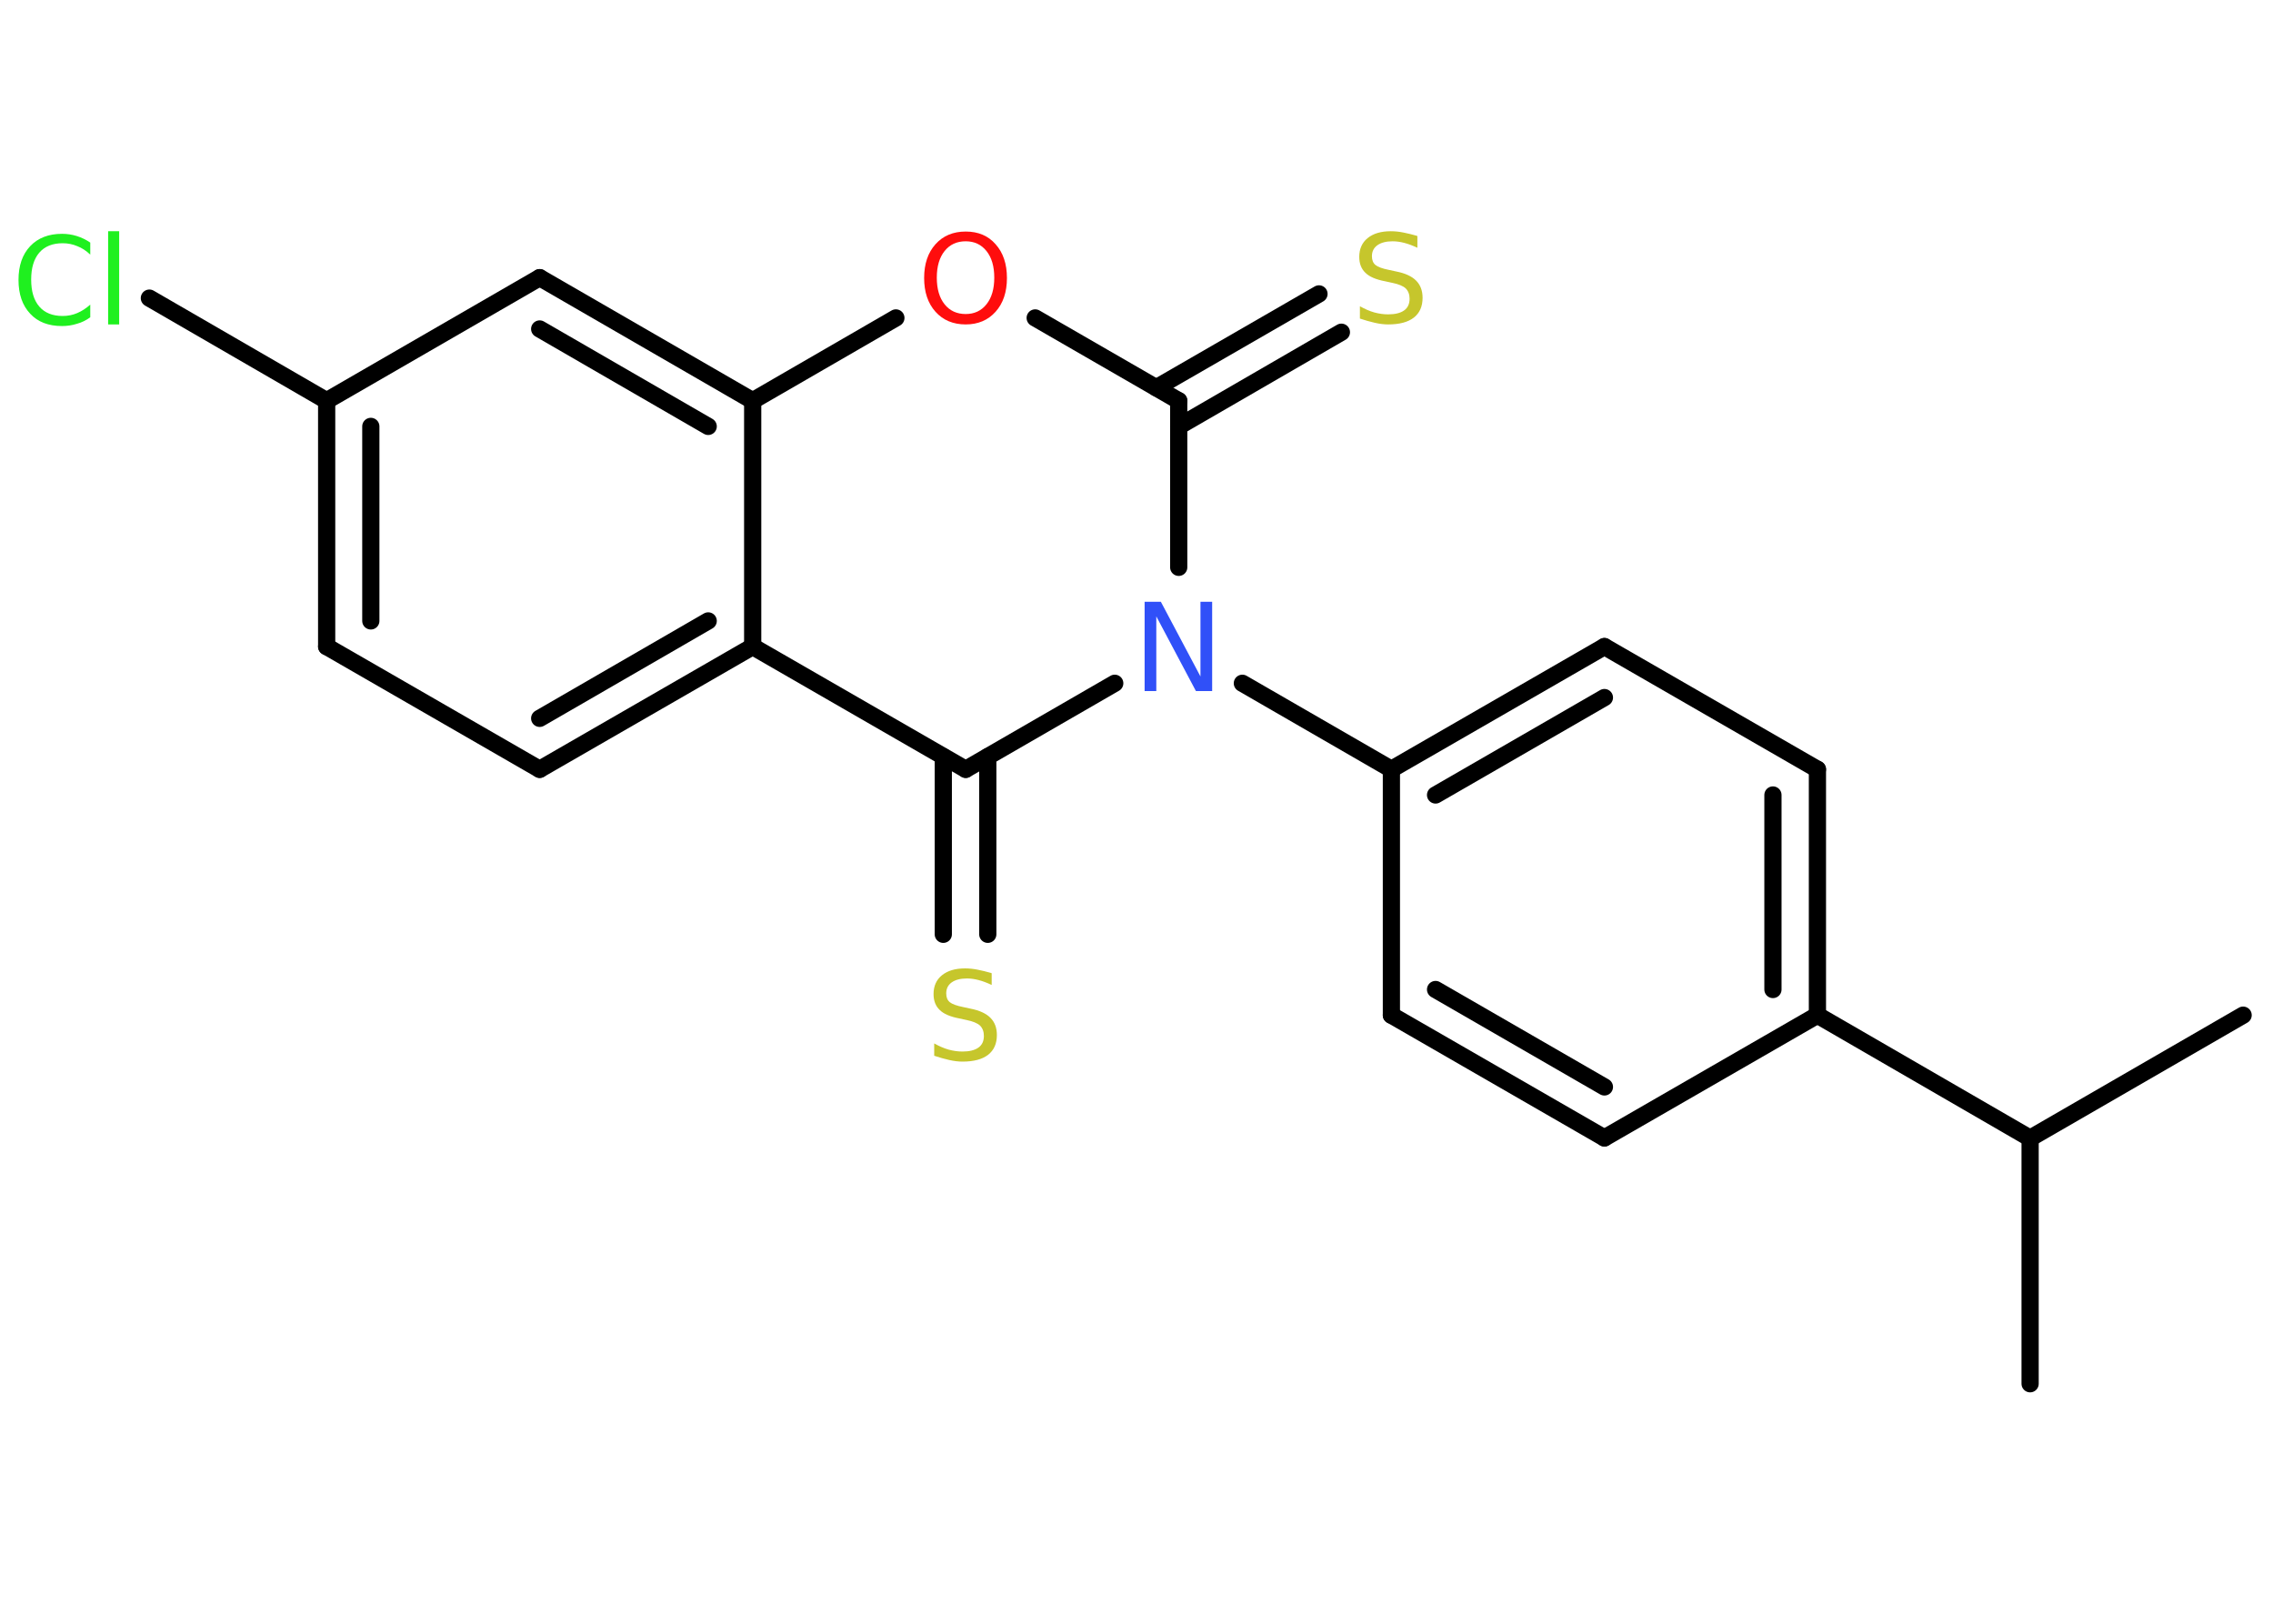 <?xml version='1.0' encoding='UTF-8'?>
<!DOCTYPE svg PUBLIC "-//W3C//DTD SVG 1.1//EN" "http://www.w3.org/Graphics/SVG/1.1/DTD/svg11.dtd">
<svg version='1.2' xmlns='http://www.w3.org/2000/svg' xmlns:xlink='http://www.w3.org/1999/xlink' width='70.0mm' height='50.0mm' viewBox='0 0 70.0 50.0'>
  <desc>Generated by the Chemistry Development Kit (http://github.com/cdk)</desc>
  <g stroke-linecap='round' stroke-linejoin='round' stroke='#000000' stroke-width='.53' fill='#C6C62C'>
    <rect x='.0' y='.0' width='70.0' height='50.0' fill='#FFFFFF' stroke='none'/>
    <g id='mol1' class='mol'>
      <line id='mol1bnd1' class='bond' x1='69.08' y1='31.26' x2='62.52' y2='35.05'/>
      <line id='mol1bnd2' class='bond' x1='62.52' y1='35.05' x2='62.52' y2='42.61'/>
      <line id='mol1bnd3' class='bond' x1='62.52' y1='35.05' x2='55.97' y2='31.26'/>
      <g id='mol1bnd4' class='bond'>
        <line x1='55.97' y1='31.26' x2='55.97' y2='23.69'/>
        <line x1='54.6' y1='30.47' x2='54.6' y2='24.48'/>
      </g>
      <line id='mol1bnd5' class='bond' x1='55.97' y1='23.69' x2='49.41' y2='19.91'/>
      <g id='mol1bnd6' class='bond'>
        <line x1='49.41' y1='19.91' x2='42.85' y2='23.69'/>
        <line x1='49.41' y1='21.48' x2='44.21' y2='24.48'/>
      </g>
      <line id='mol1bnd7' class='bond' x1='42.85' y1='23.69' x2='38.26' y2='21.04'/>
      <line id='mol1bnd8' class='bond' x1='36.3' y1='17.47' x2='36.3' y2='12.34'/>
      <g id='mol1bnd9' class='bond'>
        <line x1='35.61' y1='11.94' x2='40.62' y2='9.05'/>
        <line x1='36.3' y1='13.13' x2='41.31' y2='10.23'/>
      </g>
      <line id='mol1bnd10' class='bond' x1='36.3' y1='12.34' x2='31.88' y2='9.79'/>
      <line id='mol1bnd11' class='bond' x1='27.59' y1='9.79' x2='23.18' y2='12.34'/>
      <g id='mol1bnd12' class='bond'>
        <line x1='23.18' y1='12.34' x2='16.62' y2='8.55'/>
        <line x1='21.81' y1='13.13' x2='16.62' y2='10.13'/>
      </g>
      <line id='mol1bnd13' class='bond' x1='16.62' y1='8.55' x2='10.06' y2='12.34'/>
      <line id='mol1bnd14' class='bond' x1='10.06' y1='12.34' x2='4.6' y2='9.18'/>
      <g id='mol1bnd15' class='bond'>
        <line x1='10.06' y1='12.34' x2='10.06' y2='19.91'/>
        <line x1='11.42' y1='13.13' x2='11.42' y2='19.12'/>
      </g>
      <line id='mol1bnd16' class='bond' x1='10.06' y1='19.91' x2='16.62' y2='23.69'/>
      <g id='mol1bnd17' class='bond'>
        <line x1='16.62' y1='23.69' x2='23.18' y2='19.91'/>
        <line x1='16.62' y1='22.12' x2='21.81' y2='19.12'/>
      </g>
      <line id='mol1bnd18' class='bond' x1='23.18' y1='12.34' x2='23.18' y2='19.91'/>
      <line id='mol1bnd19' class='bond' x1='23.18' y1='19.91' x2='29.74' y2='23.69'/>
      <line id='mol1bnd20' class='bond' x1='34.33' y1='21.04' x2='29.74' y2='23.69'/>
      <g id='mol1bnd21' class='bond'>
        <line x1='30.42' y1='23.3' x2='30.42' y2='28.77'/>
        <line x1='29.05' y1='23.3' x2='29.05' y2='28.77'/>
      </g>
      <line id='mol1bnd22' class='bond' x1='42.85' y1='23.69' x2='42.85' y2='31.26'/>
      <g id='mol1bnd23' class='bond'>
        <line x1='42.85' y1='31.26' x2='49.41' y2='35.04'/>
        <line x1='44.21' y1='30.47' x2='49.41' y2='33.47'/>
      </g>
      <line id='mol1bnd24' class='bond' x1='55.97' y1='31.26' x2='49.41' y2='35.04'/>
      <path id='mol1atm8' class='atom' d='M35.25 18.53h.5l1.22 2.3v-2.3h.36v2.75h-.5l-1.22 -2.3v2.3h-.36v-2.75z' stroke='none' fill='#3050F8'/>
      <path id='mol1atm10' class='atom' d='M43.65 7.27v.36q-.21 -.1 -.4 -.15q-.19 -.05 -.36 -.05q-.3 .0 -.47 .12q-.17 .12 -.17 .34q.0 .18 .11 .27q.11 .09 .41 .15l.23 .05q.41 .08 .61 .28q.2 .2 .2 .53q.0 .4 -.27 .61q-.27 .21 -.79 .21q-.19 .0 -.41 -.05q-.22 -.05 -.46 -.13v-.38q.23 .13 .44 .19q.22 .06 .43 .06q.32 .0 .49 -.12q.17 -.12 .17 -.36q.0 -.2 -.12 -.32q-.12 -.11 -.41 -.17l-.23 -.05q-.42 -.08 -.6 -.26q-.19 -.18 -.19 -.49q.0 -.37 .26 -.58q.26 -.21 .71 -.21q.19 .0 .39 .04q.2 .04 .41 .1z' stroke='none'/>
      <path id='mol1atm11' class='atom' d='M29.74 7.43q-.41 .0 -.65 .3q-.24 .3 -.24 .82q.0 .52 .24 .82q.24 .3 .65 .3q.4 .0 .64 -.3q.24 -.3 .24 -.82q.0 -.52 -.24 -.82q-.24 -.3 -.64 -.3zM29.74 7.13q.58 .0 .92 .39q.35 .39 .35 1.04q.0 .65 -.35 1.04q-.35 .39 -.92 .39q-.58 .0 -.93 -.39q-.35 -.39 -.35 -1.04q.0 -.65 .35 -1.04q.35 -.39 .93 -.39z' stroke='none' fill='#FF0D0D'/>
      <path id='mol1atm15' class='atom' d='M2.78 7.45v.39q-.19 -.18 -.4 -.26q-.21 -.09 -.45 -.09q-.47 .0 -.72 .29q-.25 .29 -.25 .83q.0 .54 .25 .83q.25 .29 .72 .29q.24 .0 .45 -.09q.21 -.09 .4 -.26v.39q-.19 .14 -.41 .2q-.22 .07 -.46 .07q-.63 .0 -.98 -.38q-.36 -.38 -.36 -1.04q.0 -.66 .36 -1.04q.36 -.38 .98 -.38q.24 .0 .46 .07q.22 .07 .41 .2zM3.33 7.12h.34v2.87h-.34v-2.87z' stroke='none' fill='#1FF01F'/>
      <path id='mol1atm20' class='atom' d='M30.54 29.97v.36q-.21 -.1 -.4 -.15q-.19 -.05 -.36 -.05q-.3 .0 -.47 .12q-.17 .12 -.17 .34q.0 .18 .11 .27q.11 .09 .41 .15l.23 .05q.41 .08 .61 .28q.2 .2 .2 .53q.0 .4 -.27 .61q-.27 .21 -.79 .21q-.19 .0 -.41 -.05q-.22 -.05 -.46 -.13v-.38q.23 .13 .44 .19q.22 .06 .43 .06q.32 .0 .49 -.12q.17 -.12 .17 -.36q.0 -.2 -.12 -.32q-.12 -.11 -.41 -.17l-.23 -.05q-.42 -.08 -.6 -.26q-.19 -.18 -.19 -.49q.0 -.37 .26 -.58q.26 -.21 .71 -.21q.19 .0 .39 .04q.2 .04 .41 .1z' stroke='none'/>
    </g>
  </g>
</svg>
